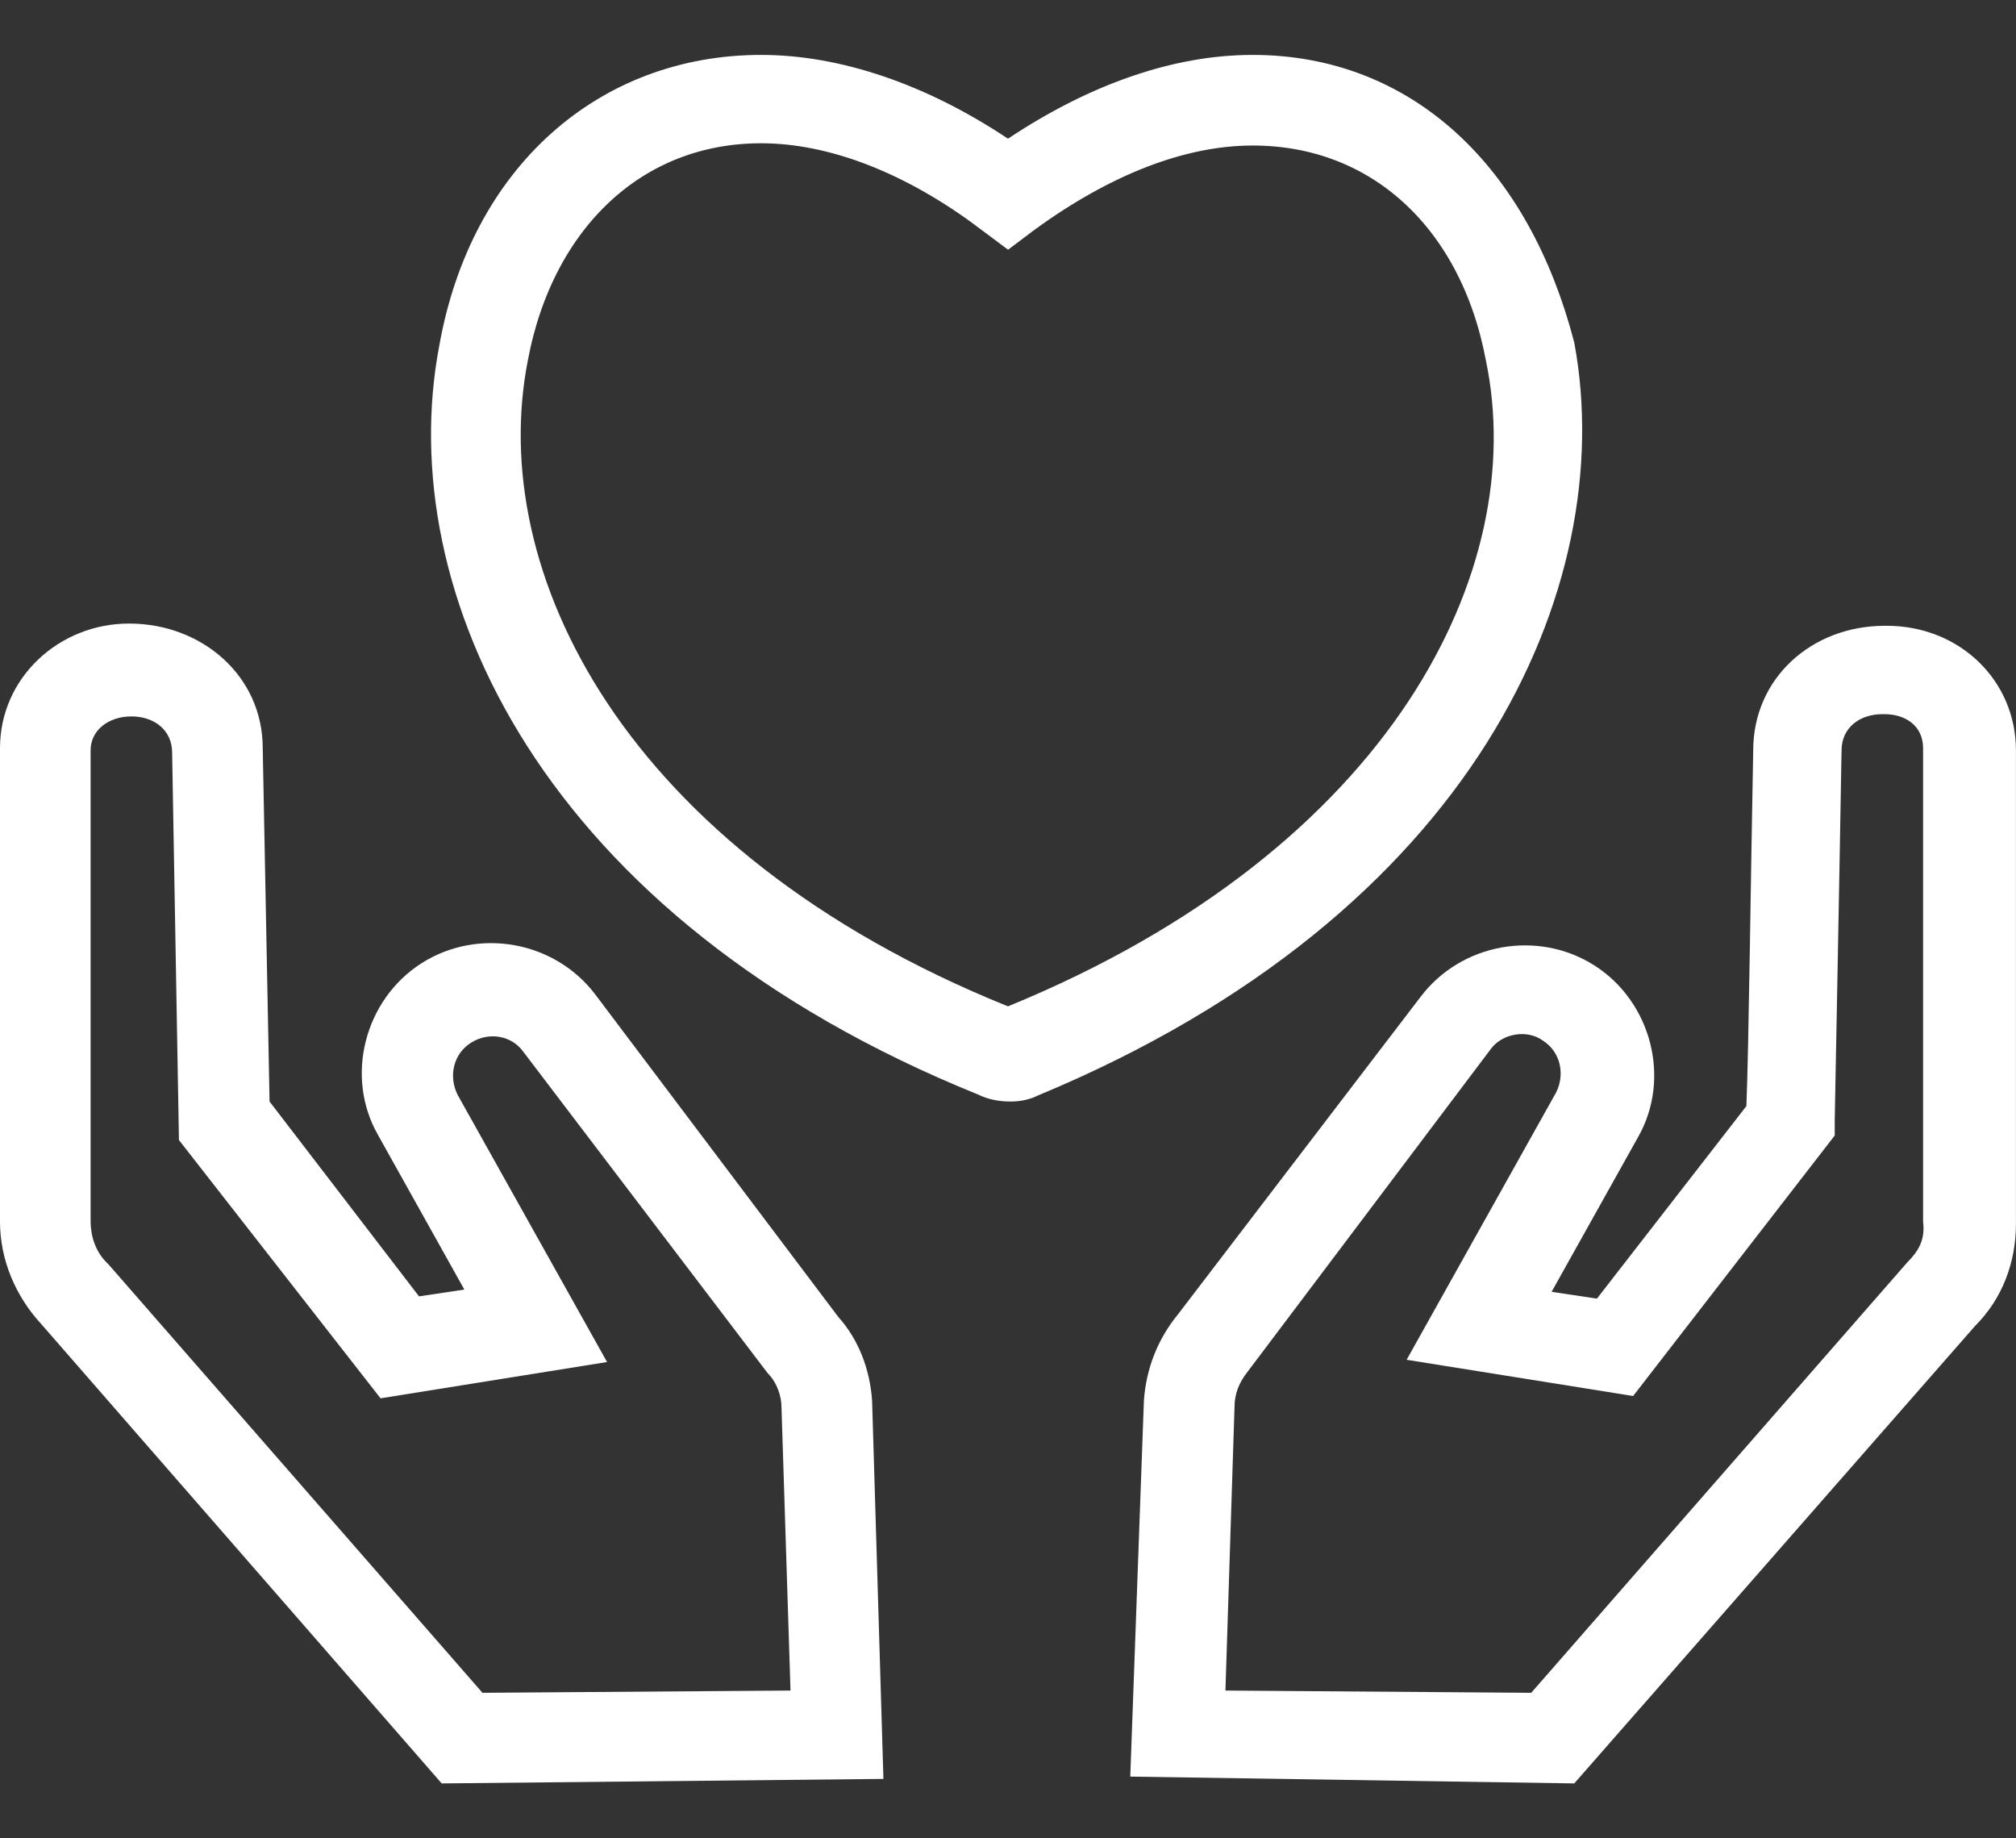<svg width="34" height="31" viewBox="0 0 34 31" fill="none" xmlns="http://www.w3.org/2000/svg">
<rect x="0" y="0" width="34" height="31" fill="#333333" stroke="none"/>
<path d="M16.723 2.755L17 2.94L17.277 2.755C18.594 1.878 19.912 1.426 21.126 1.426C23.539 1.426 25.334 3.103 26.062 5.886C26.763 9.725 24.503 15.015 17.343 17.999L17.327 18.006L17.311 18.013C17.228 18.055 17.152 18.075 17.038 18.075C16.907 18.075 16.796 18.048 16.727 18.013L16.709 18.005L16.691 17.997C9.48 15.083 7.156 9.782 7.902 5.91L7.902 5.91L7.903 5.904C8.401 3.131 10.358 1.426 12.836 1.426C14.052 1.426 15.409 1.879 16.723 2.755ZM16.813 17.434L17.001 17.511L17.189 17.433C23.861 14.702 26.339 9.774 25.551 5.986C25.093 3.541 23.392 1.954 21.126 1.954C19.838 1.954 18.476 2.509 17.164 3.463L17.164 3.463L17.158 3.467L17 3.586L16.843 3.469C16.843 3.469 16.843 3.468 16.843 3.468C15.523 2.469 14.121 1.916 12.836 1.916C10.562 1.916 8.866 3.549 8.41 5.989C7.664 9.81 10.134 14.739 16.813 17.434Z" fill="white" stroke="white"/>
<path d="M14.135 22.204L10.047 16.78C9.36 15.863 8.061 15.634 7.106 16.245C6.151 16.856 5.807 18.155 6.38 19.148L7.831 21.746L7.067 21.861L4.546 18.575L4.431 12.616C4.431 11.393 3.4 10.515 2.178 10.515C0.993 10.515 0 11.431 0 12.616V20.6C0 21.249 0.267 21.861 0.688 22.319L7.449 30.074L14.899 29.998L14.708 23.618C14.67 23.083 14.479 22.587 14.135 22.204ZM8.137 28.546L1.834 21.326L1.796 21.288C1.604 21.097 1.528 20.829 1.528 20.6V12.654C1.528 12.31 1.834 12.081 2.216 12.081C2.598 12.081 2.903 12.31 2.903 12.692L3.018 19.225L6.418 23.58L10.238 22.968L7.717 18.461C7.564 18.155 7.64 17.773 7.946 17.582C8.252 17.391 8.634 17.467 8.825 17.735L12.95 23.16C13.103 23.312 13.18 23.542 13.18 23.733L13.332 28.508L8.137 28.546Z" fill="white"/>
<path d="M33.999 12.654C33.999 11.47 33.044 10.553 31.822 10.553H31.784C30.561 10.553 29.568 11.431 29.568 12.654C29.53 14.564 29.492 17.735 29.453 18.652L26.932 21.899L26.168 21.784L27.62 19.186C28.193 18.193 27.849 16.894 26.894 16.283C25.939 15.672 24.64 15.901 23.952 16.818L19.865 22.166C19.521 22.587 19.33 23.083 19.292 23.618L19.062 29.959L26.55 30.074L33.312 22.357C33.77 21.899 33.999 21.288 33.999 20.638V12.654ZM32.166 21.288L25.824 28.546L20.667 28.508L20.82 23.733C20.82 23.503 20.896 23.312 21.049 23.121L25.137 17.697C25.328 17.429 25.748 17.353 26.015 17.544C26.321 17.735 26.397 18.117 26.244 18.422L23.723 22.93L27.543 23.541L30.943 19.148V18.881C30.943 18.881 31.02 14.908 31.058 12.654C31.058 12.272 31.364 12.043 31.746 12.043H31.784C32.128 12.043 32.433 12.234 32.433 12.616V20.6C32.471 20.906 32.357 21.097 32.166 21.288Z" fill="white"/>
</svg>
